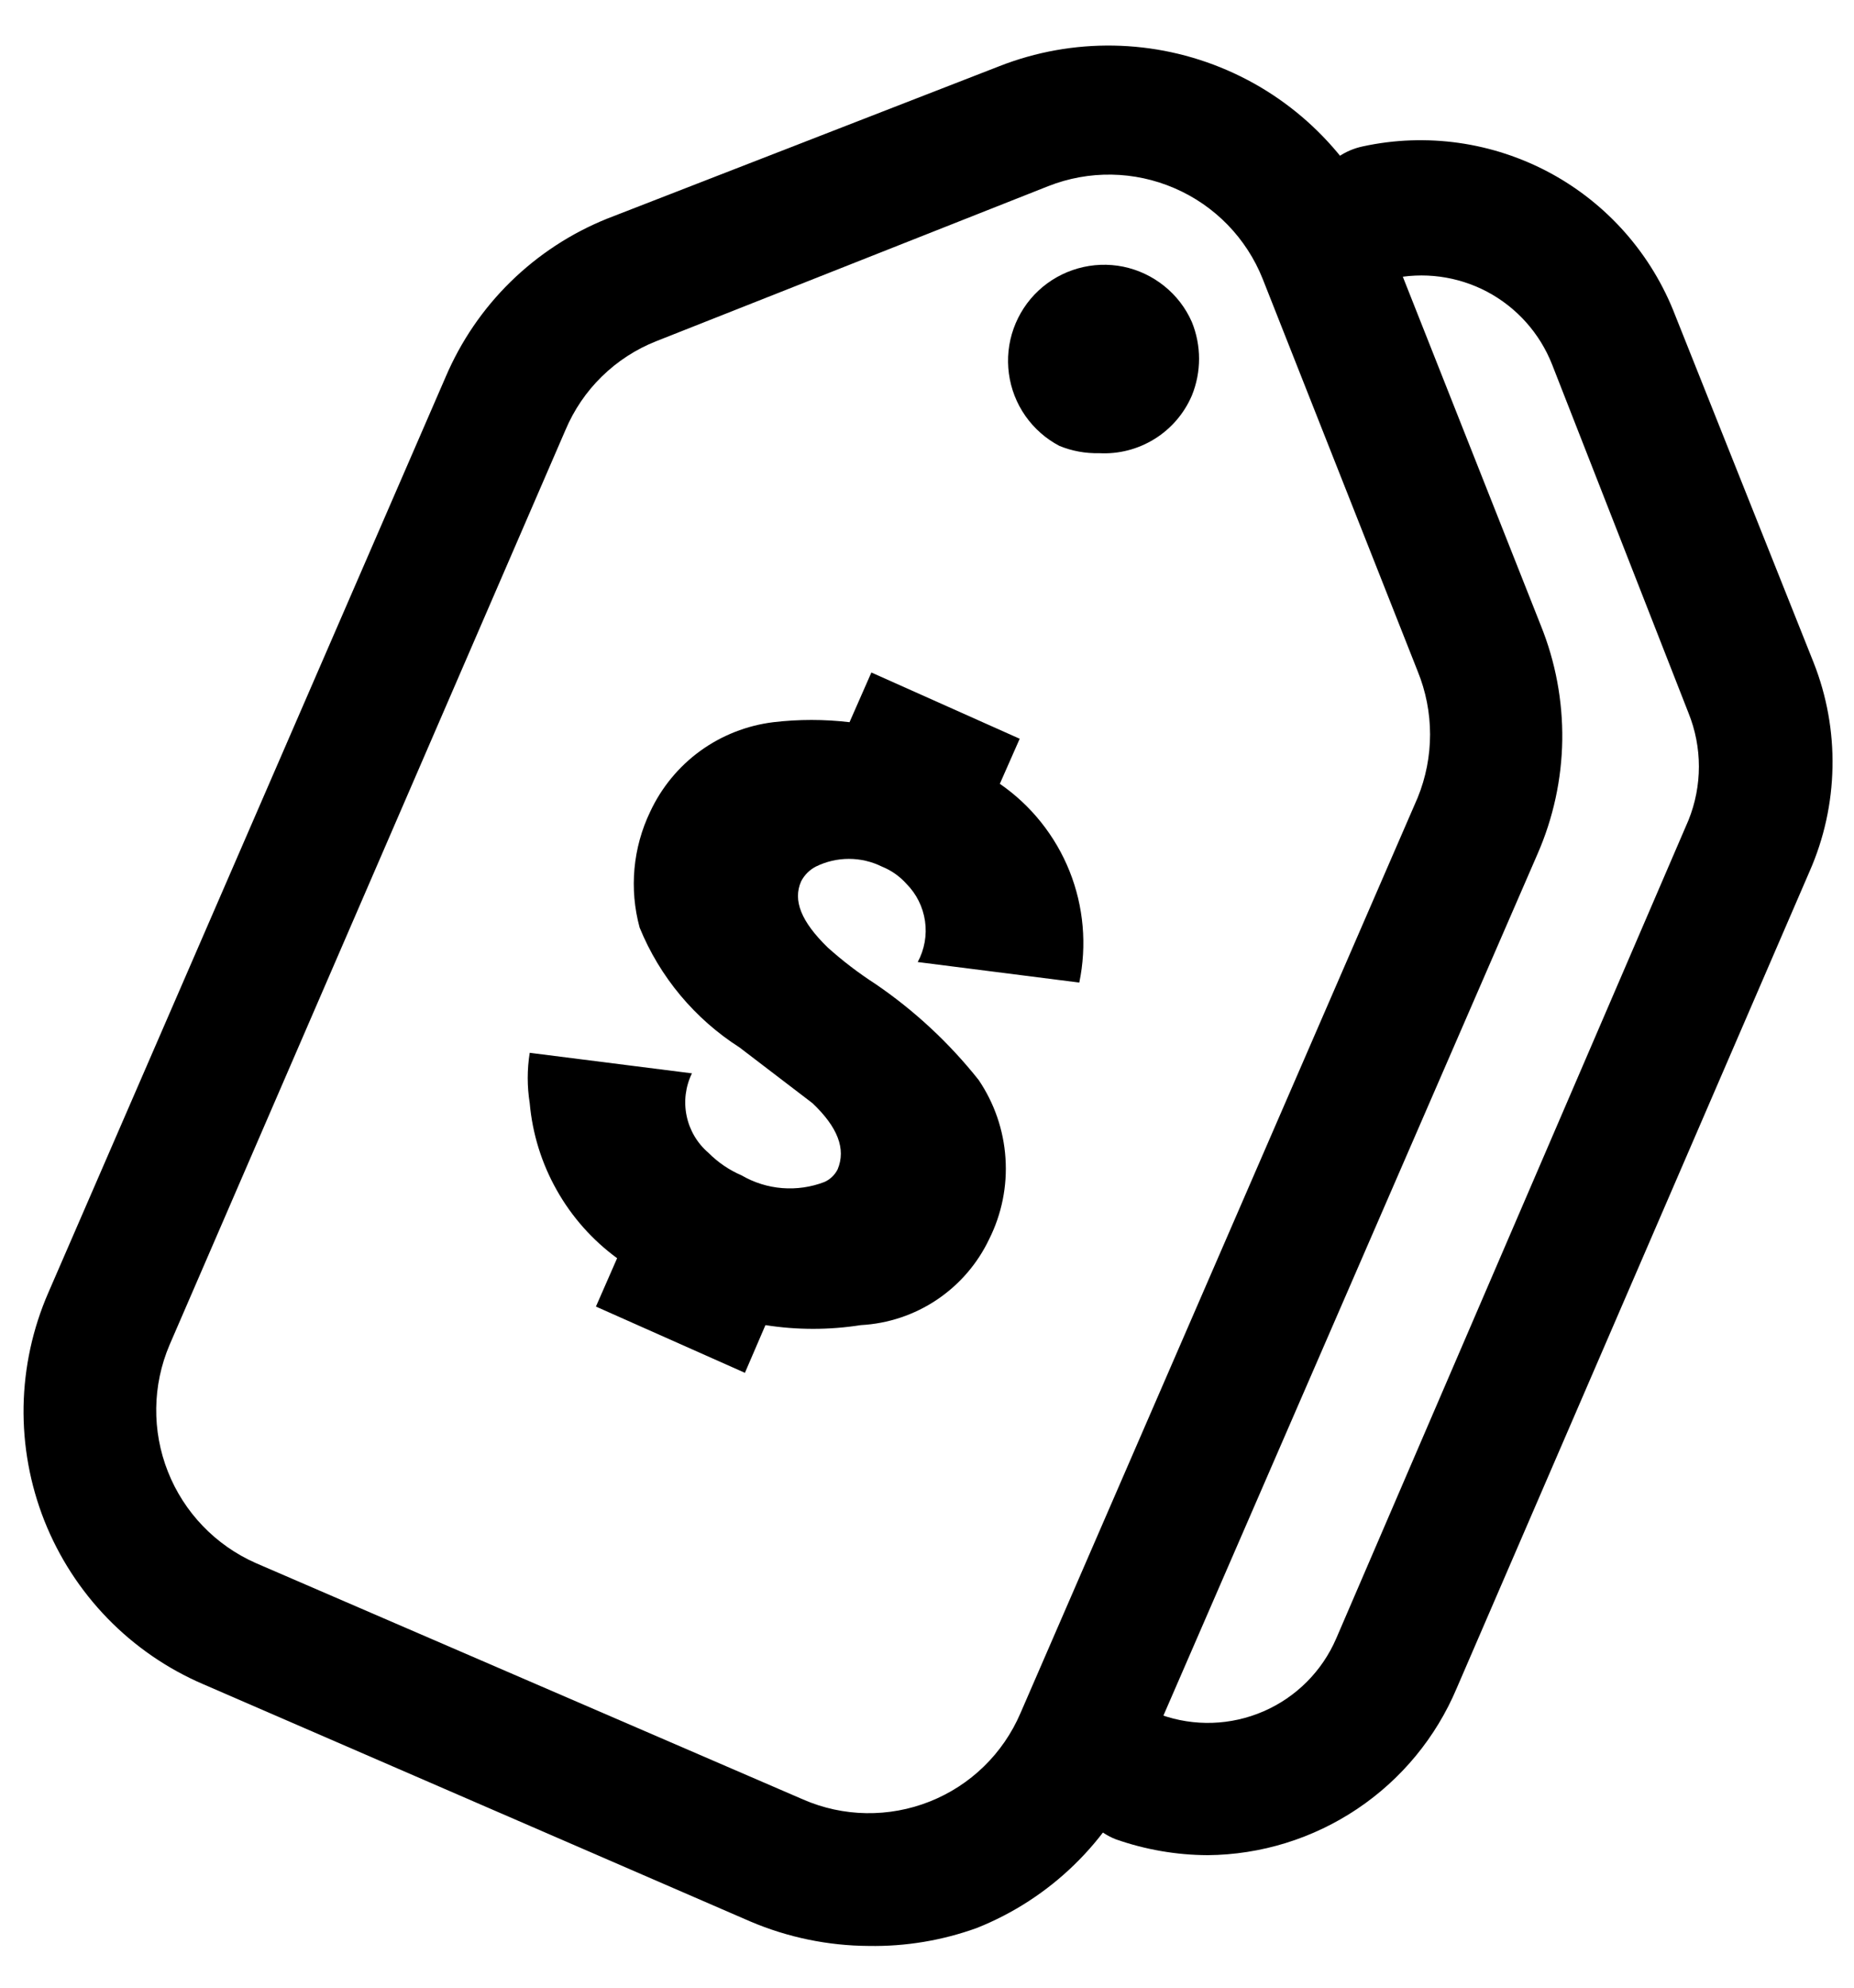 <svg width="28" height="30" viewBox="0 0 28 30" fill="none" xmlns="http://www.w3.org/2000/svg">
<path d="M16.6 6.84C16.395 6.845 16.19 6.808 16 6.73C15.795 6.623 15.619 6.467 15.486 6.278C15.353 6.088 15.268 5.87 15.237 5.64C15.206 5.411 15.23 5.177 15.308 4.959C15.386 4.741 15.514 4.545 15.683 4.387C15.852 4.229 16.057 4.114 16.28 4.051C16.503 3.988 16.737 3.979 16.964 4.025C17.191 4.072 17.403 4.172 17.583 4.317C17.764 4.462 17.907 4.648 18 4.86C18.145 5.216 18.145 5.614 18 5.97C17.884 6.241 17.687 6.47 17.437 6.625C17.186 6.781 16.894 6.856 16.6 6.84Z" fill="black"/>
<path d="M13.12 29.37C12.505 29.367 11.896 29.241 11.33 29L3.07 25.42C2.527 25.187 2.035 24.849 1.624 24.426C1.212 24.002 0.888 23.501 0.67 22.952C0.453 22.403 0.346 21.816 0.356 21.225C0.367 20.634 0.494 20.051 0.73 19.51L6.73 5.69C6.96 5.151 7.293 4.662 7.712 4.252C8.131 3.842 8.626 3.519 9.17 3.3L15.09 1C16.2 0.564 17.438 0.585 18.532 1.059C19.627 1.533 20.489 2.422 20.93 3.53L23.27 9.44C23.492 9.989 23.602 10.578 23.594 11.17C23.585 11.763 23.458 12.347 23.22 12.89L17.22 26.7C16.747 27.796 15.859 28.659 14.75 29.1C14.227 29.288 13.675 29.38 13.12 29.37ZM2.56 20.3C2.301 20.909 2.292 21.596 2.536 22.212C2.779 22.827 3.255 23.322 3.86 23.59L12.13 27.16C12.431 27.291 12.754 27.361 13.082 27.366C13.41 27.371 13.735 27.312 14.04 27.191C14.345 27.07 14.623 26.891 14.858 26.662C15.093 26.434 15.28 26.161 15.41 25.86L21.41 12.04C21.66 11.428 21.66 10.742 21.41 10.13L19.07 4.21C18.825 3.595 18.347 3.103 17.739 2.841C17.132 2.578 16.445 2.567 15.83 2.81L9.91 5.15C9.604 5.271 9.325 5.452 9.09 5.682C8.854 5.912 8.668 6.187 8.54 6.49L2.56 20.3Z" fill="black"/>
<path d="M18.24 28C17.767 27.998 17.297 27.917 16.85 27.76C16.608 27.665 16.412 27.478 16.305 27.241C16.198 27.004 16.188 26.734 16.276 26.489C16.365 26.245 16.545 26.044 16.779 25.93C17.014 25.816 17.283 25.798 17.53 25.88C18.035 26.061 18.59 26.043 19.083 25.829C19.575 25.616 19.967 25.223 20.18 24.73L25.5 12.38C25.71 11.86 25.71 11.279 25.5 10.76L23.44 5.5C23.254 5.029 22.906 4.64 22.459 4.403C22.011 4.167 21.494 4.098 21 4.21C20.735 4.266 20.458 4.214 20.231 4.066C20.005 3.917 19.846 3.685 19.79 3.42C19.734 3.155 19.786 2.878 19.934 2.651C20.083 2.424 20.315 2.266 20.58 2.21C21.542 2.001 22.546 2.144 23.412 2.611C24.278 3.079 24.947 3.841 25.3 4.76L27.39 10C27.589 10.503 27.686 11.04 27.675 11.581C27.665 12.122 27.548 12.655 27.33 13.15L22 25.48C21.688 26.221 21.165 26.855 20.497 27.302C19.829 27.75 19.044 27.993 18.24 28Z" fill="black"/>
<path d="M15.1 11.83C15.573 12.156 15.939 12.615 16.153 13.149C16.366 13.682 16.417 14.267 16.3 14.83L13.86 14.52C13.962 14.331 14.001 14.114 13.97 13.902C13.939 13.689 13.841 13.492 13.69 13.34C13.588 13.226 13.462 13.137 13.32 13.08C13.165 13.003 12.993 12.963 12.82 12.963C12.647 12.963 12.476 13.003 12.32 13.08C12.226 13.129 12.149 13.206 12.1 13.3C11.97 13.59 12.1 13.91 12.5 14.3C12.725 14.502 12.966 14.686 13.22 14.85C13.81 15.252 14.336 15.741 14.78 16.3C15.017 16.65 15.157 17.056 15.185 17.478C15.214 17.9 15.129 18.322 14.94 18.7C14.764 19.071 14.491 19.388 14.149 19.617C13.808 19.846 13.411 19.978 13 20C12.523 20.075 12.037 20.075 11.56 20L11.25 20.72L9 19.72L9.32 18.99C8.946 18.716 8.635 18.366 8.408 17.962C8.18 17.559 8.041 17.111 8 16.65C7.96 16.398 7.96 16.142 8 15.89L10.45 16.2C10.353 16.399 10.324 16.625 10.37 16.843C10.415 17.06 10.531 17.256 10.7 17.4C10.843 17.544 11.013 17.66 11.2 17.74C11.388 17.849 11.597 17.915 11.814 17.932C12.03 17.949 12.247 17.918 12.45 17.84C12.537 17.802 12.607 17.734 12.65 17.65C12.78 17.34 12.65 17.01 12.27 16.65L11.17 15.81C10.492 15.377 9.964 14.745 9.66 14C9.501 13.416 9.558 12.795 9.82 12.25C9.99 11.886 10.25 11.57 10.575 11.334C10.901 11.098 11.281 10.949 11.68 10.9C12.062 10.855 12.448 10.855 12.83 10.9L13.16 10.15L15.4 11.15L15.1 11.83Z" fill="black"/>
</svg>
